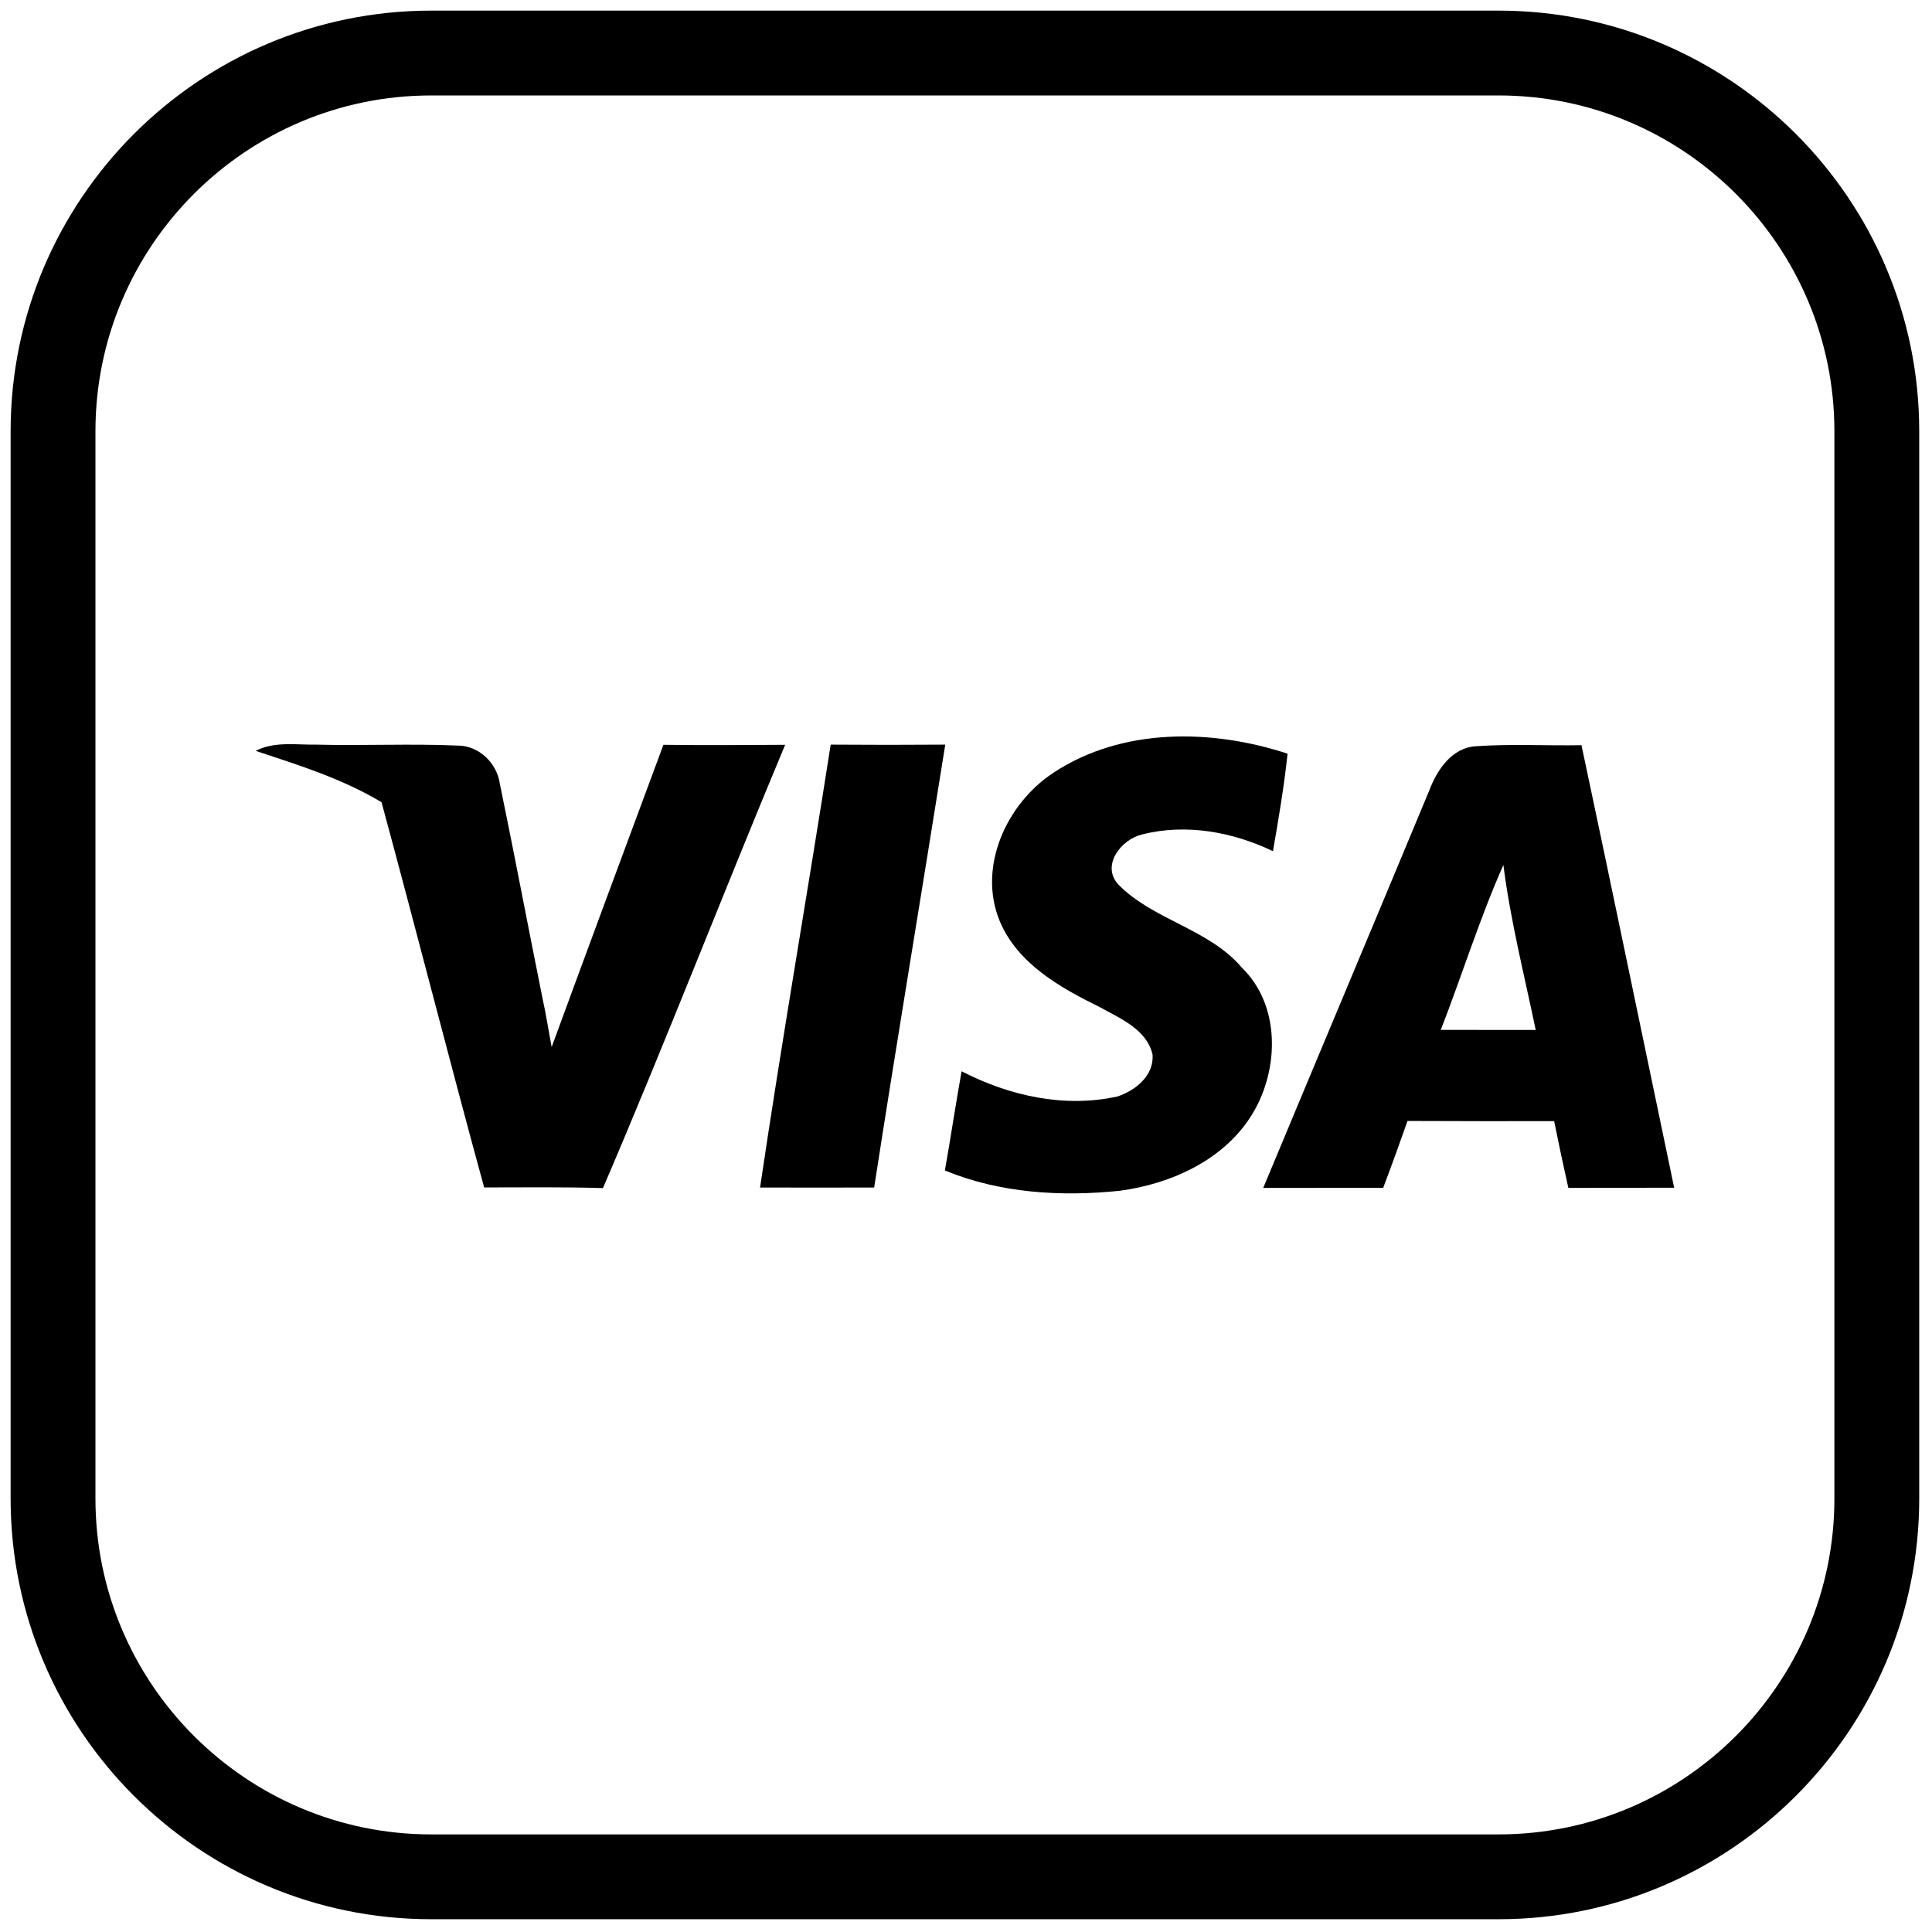 <svg xmlns="http://www.w3.org/2000/svg" xmlns:xlink="http://www.w3.org/1999/xlink" version="1.1" width="256" height="256" viewBox="0 0 256 256" xml:space="preserve">
<g style="stroke: none; stroke-width: 0; stroke-dasharray: none; stroke-linecap: butt; stroke-linejoin: miter; stroke-miterlimit: 10; fill: none; fill-rule: nonzero; opacity: 1;" transform="translate(1.407 1.407) scale(2.81 2.81)">
	<path d="M 70.166 90 H 19.834 C 8.897 90 0 81.103 0 70.166 V 19.834 C 0 8.897 8.897 0 19.834 0 h 50.332 C 81.103 0 90 8.897 90 19.834 v 50.332 C 90 81.103 81.103 90 70.166 90 z M 19.834 4 C 11.103 4 4 11.103 4 19.834 v 50.332 C 4 78.896 11.103 86 19.834 86 h 50.332 C 78.896 86 86 78.896 86 70.166 V 19.834 C 86 11.103 78.896 4 70.166 4 H 19.834 z" style="stroke: none; stroke-width: 1; stroke-dasharray: none; stroke-linecap: butt; stroke-linejoin: miter; stroke-miterlimit: 10; fill: rgb(0,0,0); fill-rule: nonzero; opacity: 1;" transform=" matrix(1 0 0 1 0 0) " stroke-linecap="round"/>
	<path d="M 30.782 34.621 c -1.761 4.749 -3.526 9.498 -5.269 14.251 c -0.147 -0.774 -0.267 -1.556 -0.436 -2.321 c -0.68 -3.37 -1.316 -6.745 -2.01 -10.107 c -0.138 -0.965 -0.992 -1.792 -1.988 -1.787 c -2.21 -0.098 -4.424 0.013 -6.634 -0.044 c -0.965 0.018 -1.992 -0.169 -2.89 0.293 c 2.032 0.671 4.091 1.316 5.936 2.423 c 1.641 6.047 3.184 12.121 4.838 18.164 c 1.868 0 3.735 -0.027 5.603 0.031 c 2.97 -6.923 5.683 -13.953 8.591 -20.903 C 34.611 34.635 32.699 34.644 30.782 34.621 z" style="stroke: none; stroke-width: 1; stroke-dasharray: none; stroke-linecap: butt; stroke-linejoin: miter; stroke-miterlimit: 10; fill: rgb(0,0,0); fill-rule: nonzero; opacity: 1;" transform=" matrix(1 0 0 1 0 0) " stroke-linecap="round"/>
	<path d="M 38.67 34.612 c -1.085 6.968 -2.299 13.913 -3.33 20.885 c 1.796 0.004 3.588 0.004 5.38 0 c 1.08 -6.968 2.245 -13.922 3.353 -20.885 C 42.272 34.626 40.471 34.626 38.67 34.612 z" style="stroke: none; stroke-width: 1; stroke-dasharray: none; stroke-linecap: butt; stroke-linejoin: miter; stroke-miterlimit: 10; fill: rgb(0,0,0); fill-rule: nonzero; opacity: 1;" transform=" matrix(1 0 0 1 0 0) " stroke-linecap="round"/>
	<path d="M 58.071 45.142 c -1.565 -1.854 -4.184 -2.241 -5.847 -3.944 c -0.809 -0.907 0.151 -2.117 1.125 -2.348 c 2.063 -0.529 4.278 -0.125 6.176 0.787 c 0.267 -1.525 0.525 -3.055 0.689 -4.598 c -3.571 -1.174 -7.79 -1.236 -11.018 0.885 c -2.223 1.445 -3.606 4.438 -2.561 6.994 c 0.84 2.023 2.855 3.153 4.727 4.073 c 0.965 0.538 2.205 1.045 2.486 2.232 c 0.076 0.996 -0.8 1.694 -1.65 1.979 c -2.503 0.556 -5.109 -0.027 -7.355 -1.187 c -0.28 1.556 -0.511 3.121 -0.787 4.678 c 2.597 1.072 5.483 1.245 8.253 0.956 c 2.45 -0.329 4.967 -1.476 6.274 -3.668 C 59.818 49.904 59.885 46.916 58.071 45.142 z" style="stroke: none; stroke-width: 1; stroke-dasharray: none; stroke-linecap: butt; stroke-linejoin: miter; stroke-miterlimit: 10; fill: rgb(0,0,0); fill-rule: nonzero; opacity: 1;" transform=" matrix(1 0 0 1 0 0) " stroke-linecap="round"/>
	<path d="M 74.074 34.639 c -1.654 0.031 -3.317 -0.067 -4.971 0.049 c -1.125 0.058 -1.836 1.103 -2.197 2.063 c -2.601 6.261 -5.234 12.508 -7.839 18.764 c 1.885 -0.004 3.771 -0.004 5.656 -0.004 c 0.396 -1.045 0.778 -2.099 1.147 -3.153 c 2.303 0.013 4.607 0.009 6.914 0.009 c 0.213 1.054 0.436 2.103 0.671 3.148 c 1.663 -0.004 3.326 -0.004 4.989 -0.009 C 76.986 48.552 75.554 41.593 74.074 34.639 z M 67.439 48.063 c 1.005 -2.583 1.828 -5.242 2.952 -7.777 c 0.334 2.623 0.987 5.194 1.525 7.781 C 70.423 48.068 68.933 48.068 67.439 48.063 z" style="stroke: none; stroke-width: 1; stroke-dasharray: none; stroke-linecap: butt; stroke-linejoin: miter; stroke-miterlimit: 10; fill: rgb(0,0,0); fill-rule: nonzero; opacity: 1;" transform=" matrix(1 0 0 1 0 0) " stroke-linecap="round"/>
</g>
</svg>